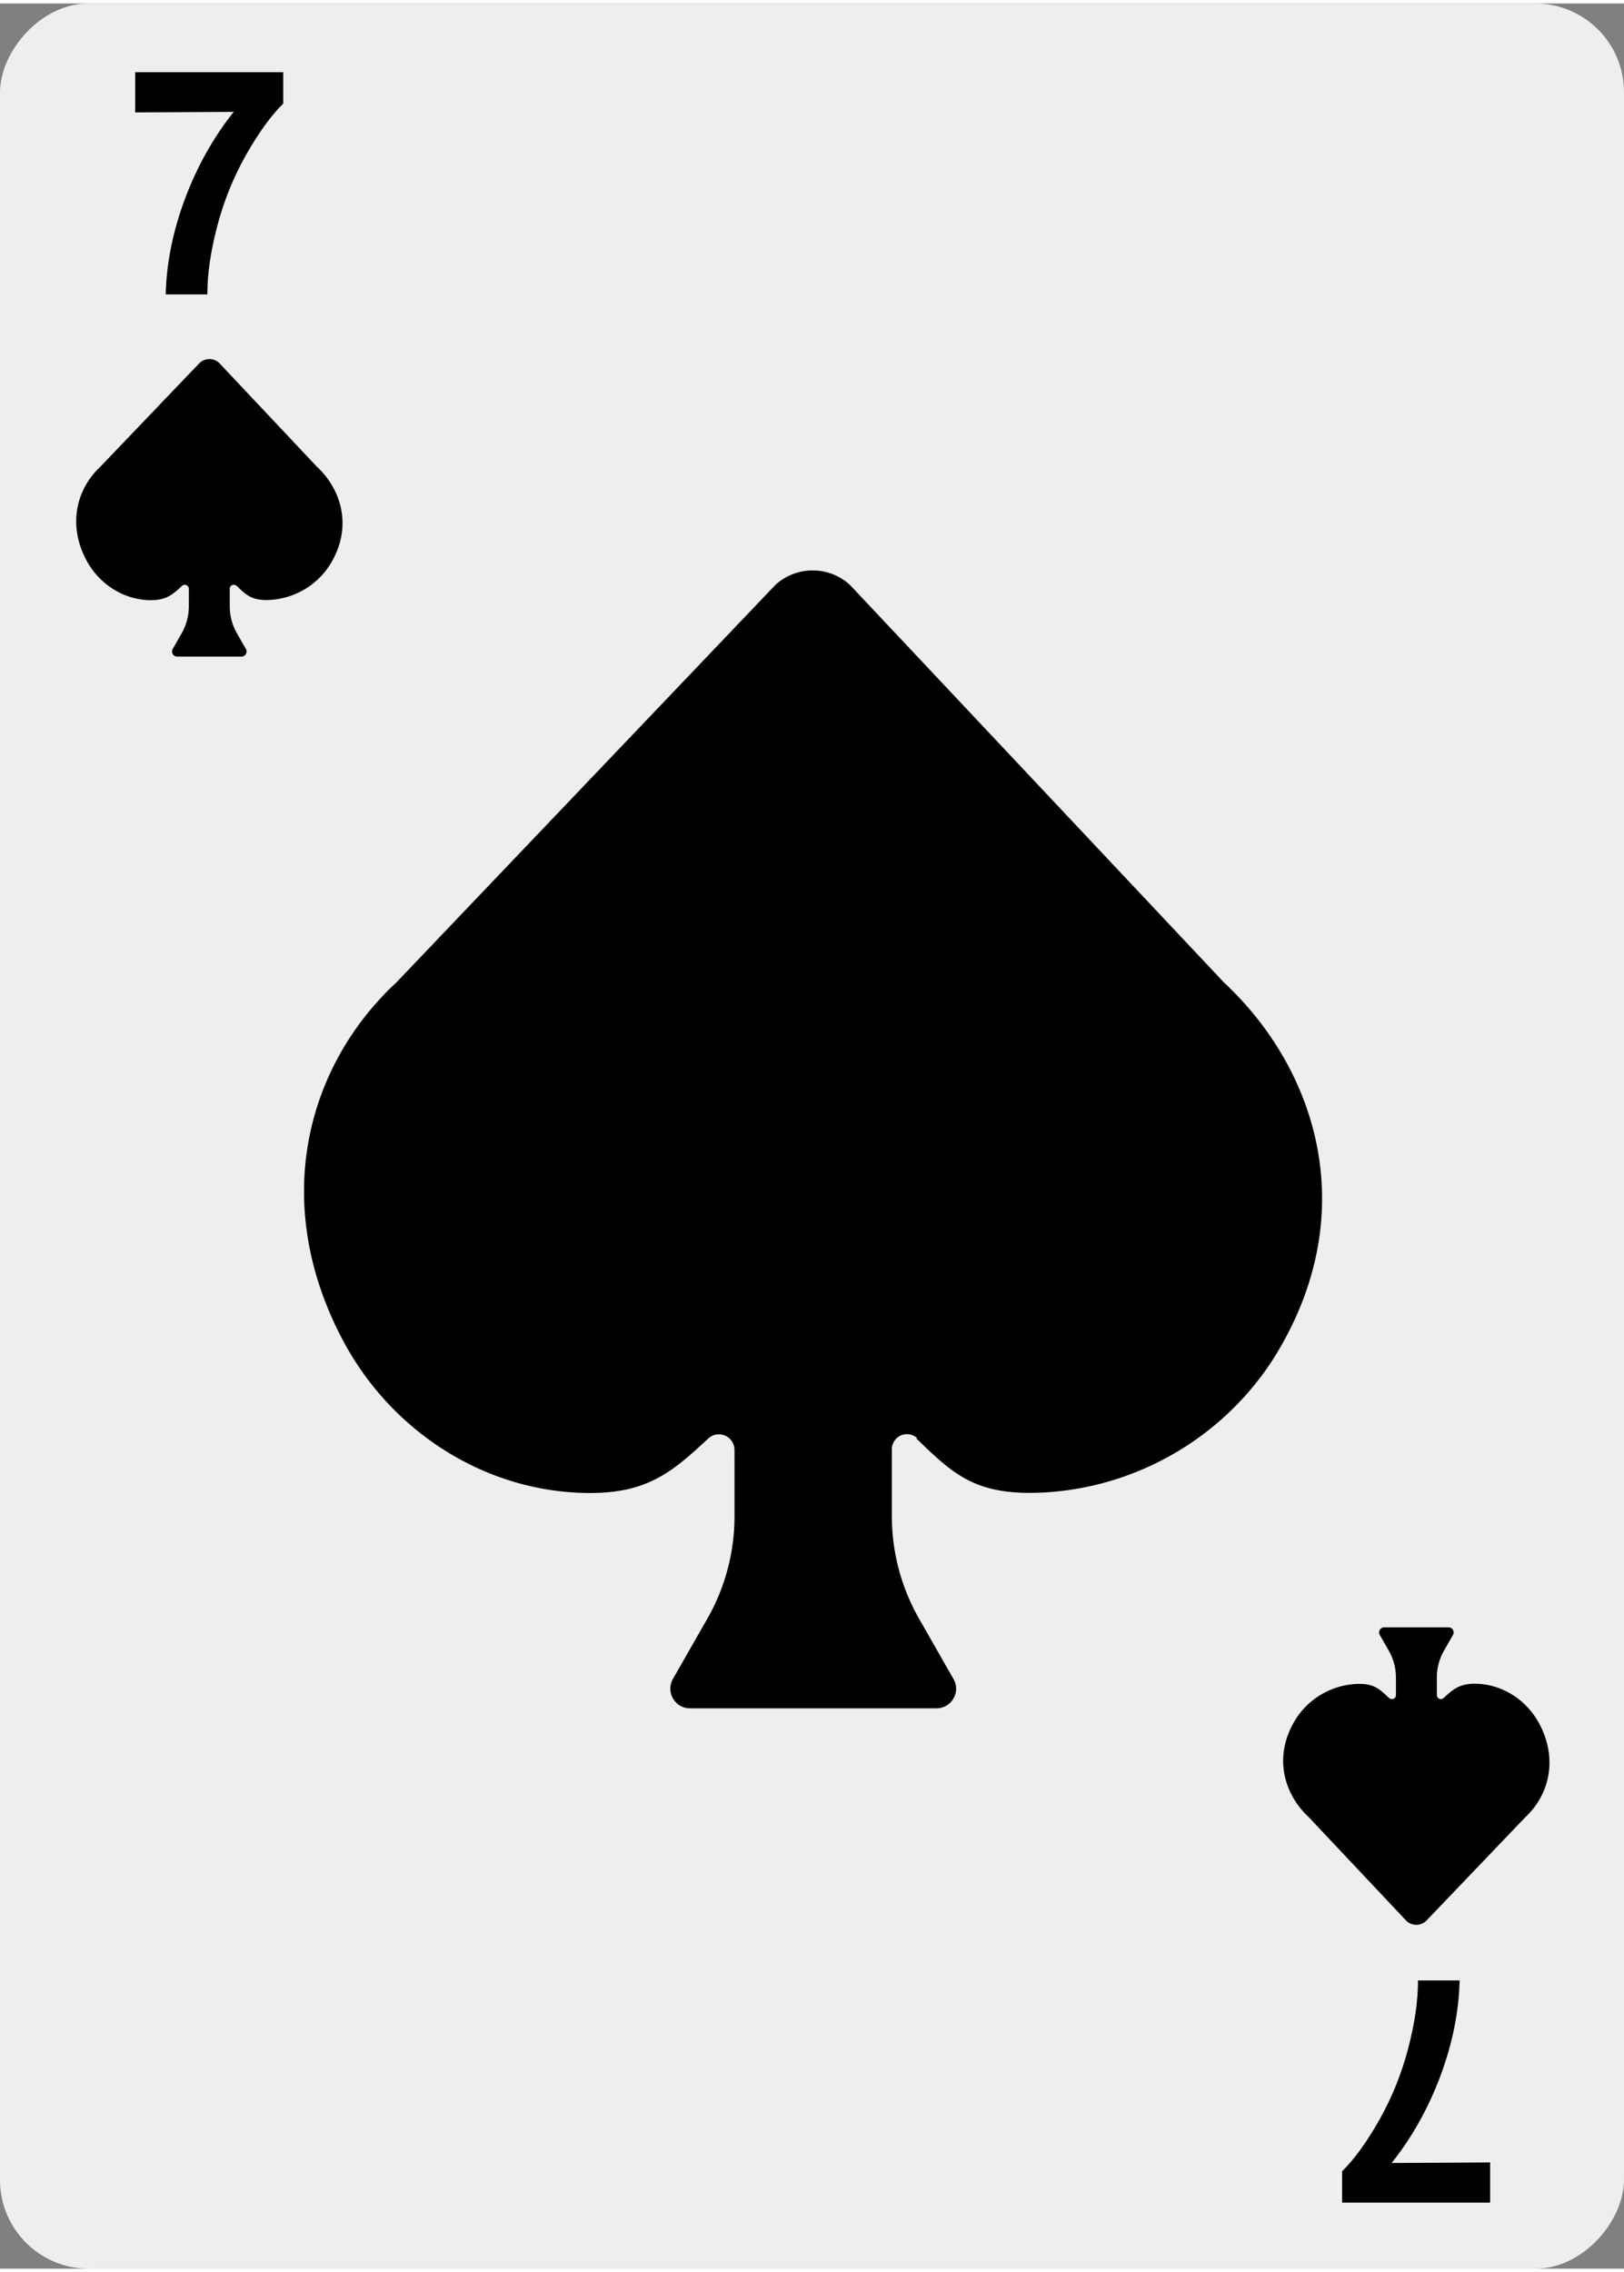 <svg xmlns="http://www.w3.org/2000/svg" width="366" height="512" viewBox="0 0 96.8 135"><rect x="0" y="0" width="96.8" height="135" fill="#808080" stroke="none"/><rect transform="scale(1 -1)" y="-135" width="96.8" height="135" ry="5.29" fill="#eee"/><path d="M14.1 34.7c.57.551.912.891 1.93.849 1.5-.062 2.9-.881 3.68-2.17 1.34-2.22.608-4.45-.82-5.77l-5.83-6.19a.86.86 0 0 0-1.16 0l-5.92 6.19c-1.39 1.29-1.98 3.43-.821 5.59.736 1.37 2.14 2.3 3.69 2.36 1.01.039 1.41-.3 2-.847.154-.144.407-.036.407.176v1.04c0 .559-.146 1.11-.424 1.6l-.537.939c-.116.204.031.457.265.457h3.83c.235 0 .382-.253.265-.457l-.537-.939a3.23 3.23 0 0 1-.424-1.6v-1.05c0-.207.249-.311.398-.167M54.6 85.5c2.18 2.11 3.49 3.41 7.4 3.25 5.75-.236 11.1-3.37 14.1-8.3 5.13-8.5 2.33-17-3.14-22.1l-22.3-23.7a3.29 3.29 0 0 0-4.44 0l-22.6 23.7c-5.31 4.93-7.58 13.1-3.14 21.4 2.82 5.25 8.17 8.78 14.1 9.01 3.87.148 5.4-1.15 7.64-3.24a.93.93 0 0 1 1.56.672l.001 3.97c0 2.14-.559 4.24-1.62 6.1l-2.05 3.59c-.444.779.118 1.75 1.01 1.75h14.7c.897 0 1.46-.968 1.01-1.75l-2.05-3.59c-1.06-1.86-1.62-3.96-1.62-6.1v-4.01a.9.9 0 0 1 1.52-.64M82.8 101c-.57-.551-.912-.891-1.93-.849-1.5.062-2.9.881-3.68 2.17-1.34 2.22-.608 4.45.82 5.77l5.83 6.19a.86.86 0 0 0 1.16 0l5.92-6.19c1.39-1.29 1.98-3.43.821-5.59-.736-1.37-2.14-2.3-3.69-2.36-1.01-.039-1.41.3-2 .847-.154.144-.407.036-.407-.176v-1.04c0-.559.146-1.11.424-1.6l.537-.939c.116-.204-.031-.457-.265-.457h-3.83c-.235 0-.382.253-.265.457l.537.939a3.23 3.23 0 0 1 .424 1.6v1.05c0 .207-.249.311-.398.167"/><path d="M8.059 6.493V4.096h8.823v1.87q-1.091 1.073-2.227 3.077-1.129 2.006-1.717 4.267-.587 2.261-.578 4.029H9.878q.064-2.788 1.146-5.695 1.091-2.907 2.907-5.185zm80.762 122.174v2.397h-8.823v-1.87q1.091-1.073 2.227-3.077 1.129-2.006 1.717-4.267.587-2.261.578-4.029h2.482q-.064 2.788-1.146 5.695-1.091 2.907-2.907 5.185z"/></svg>